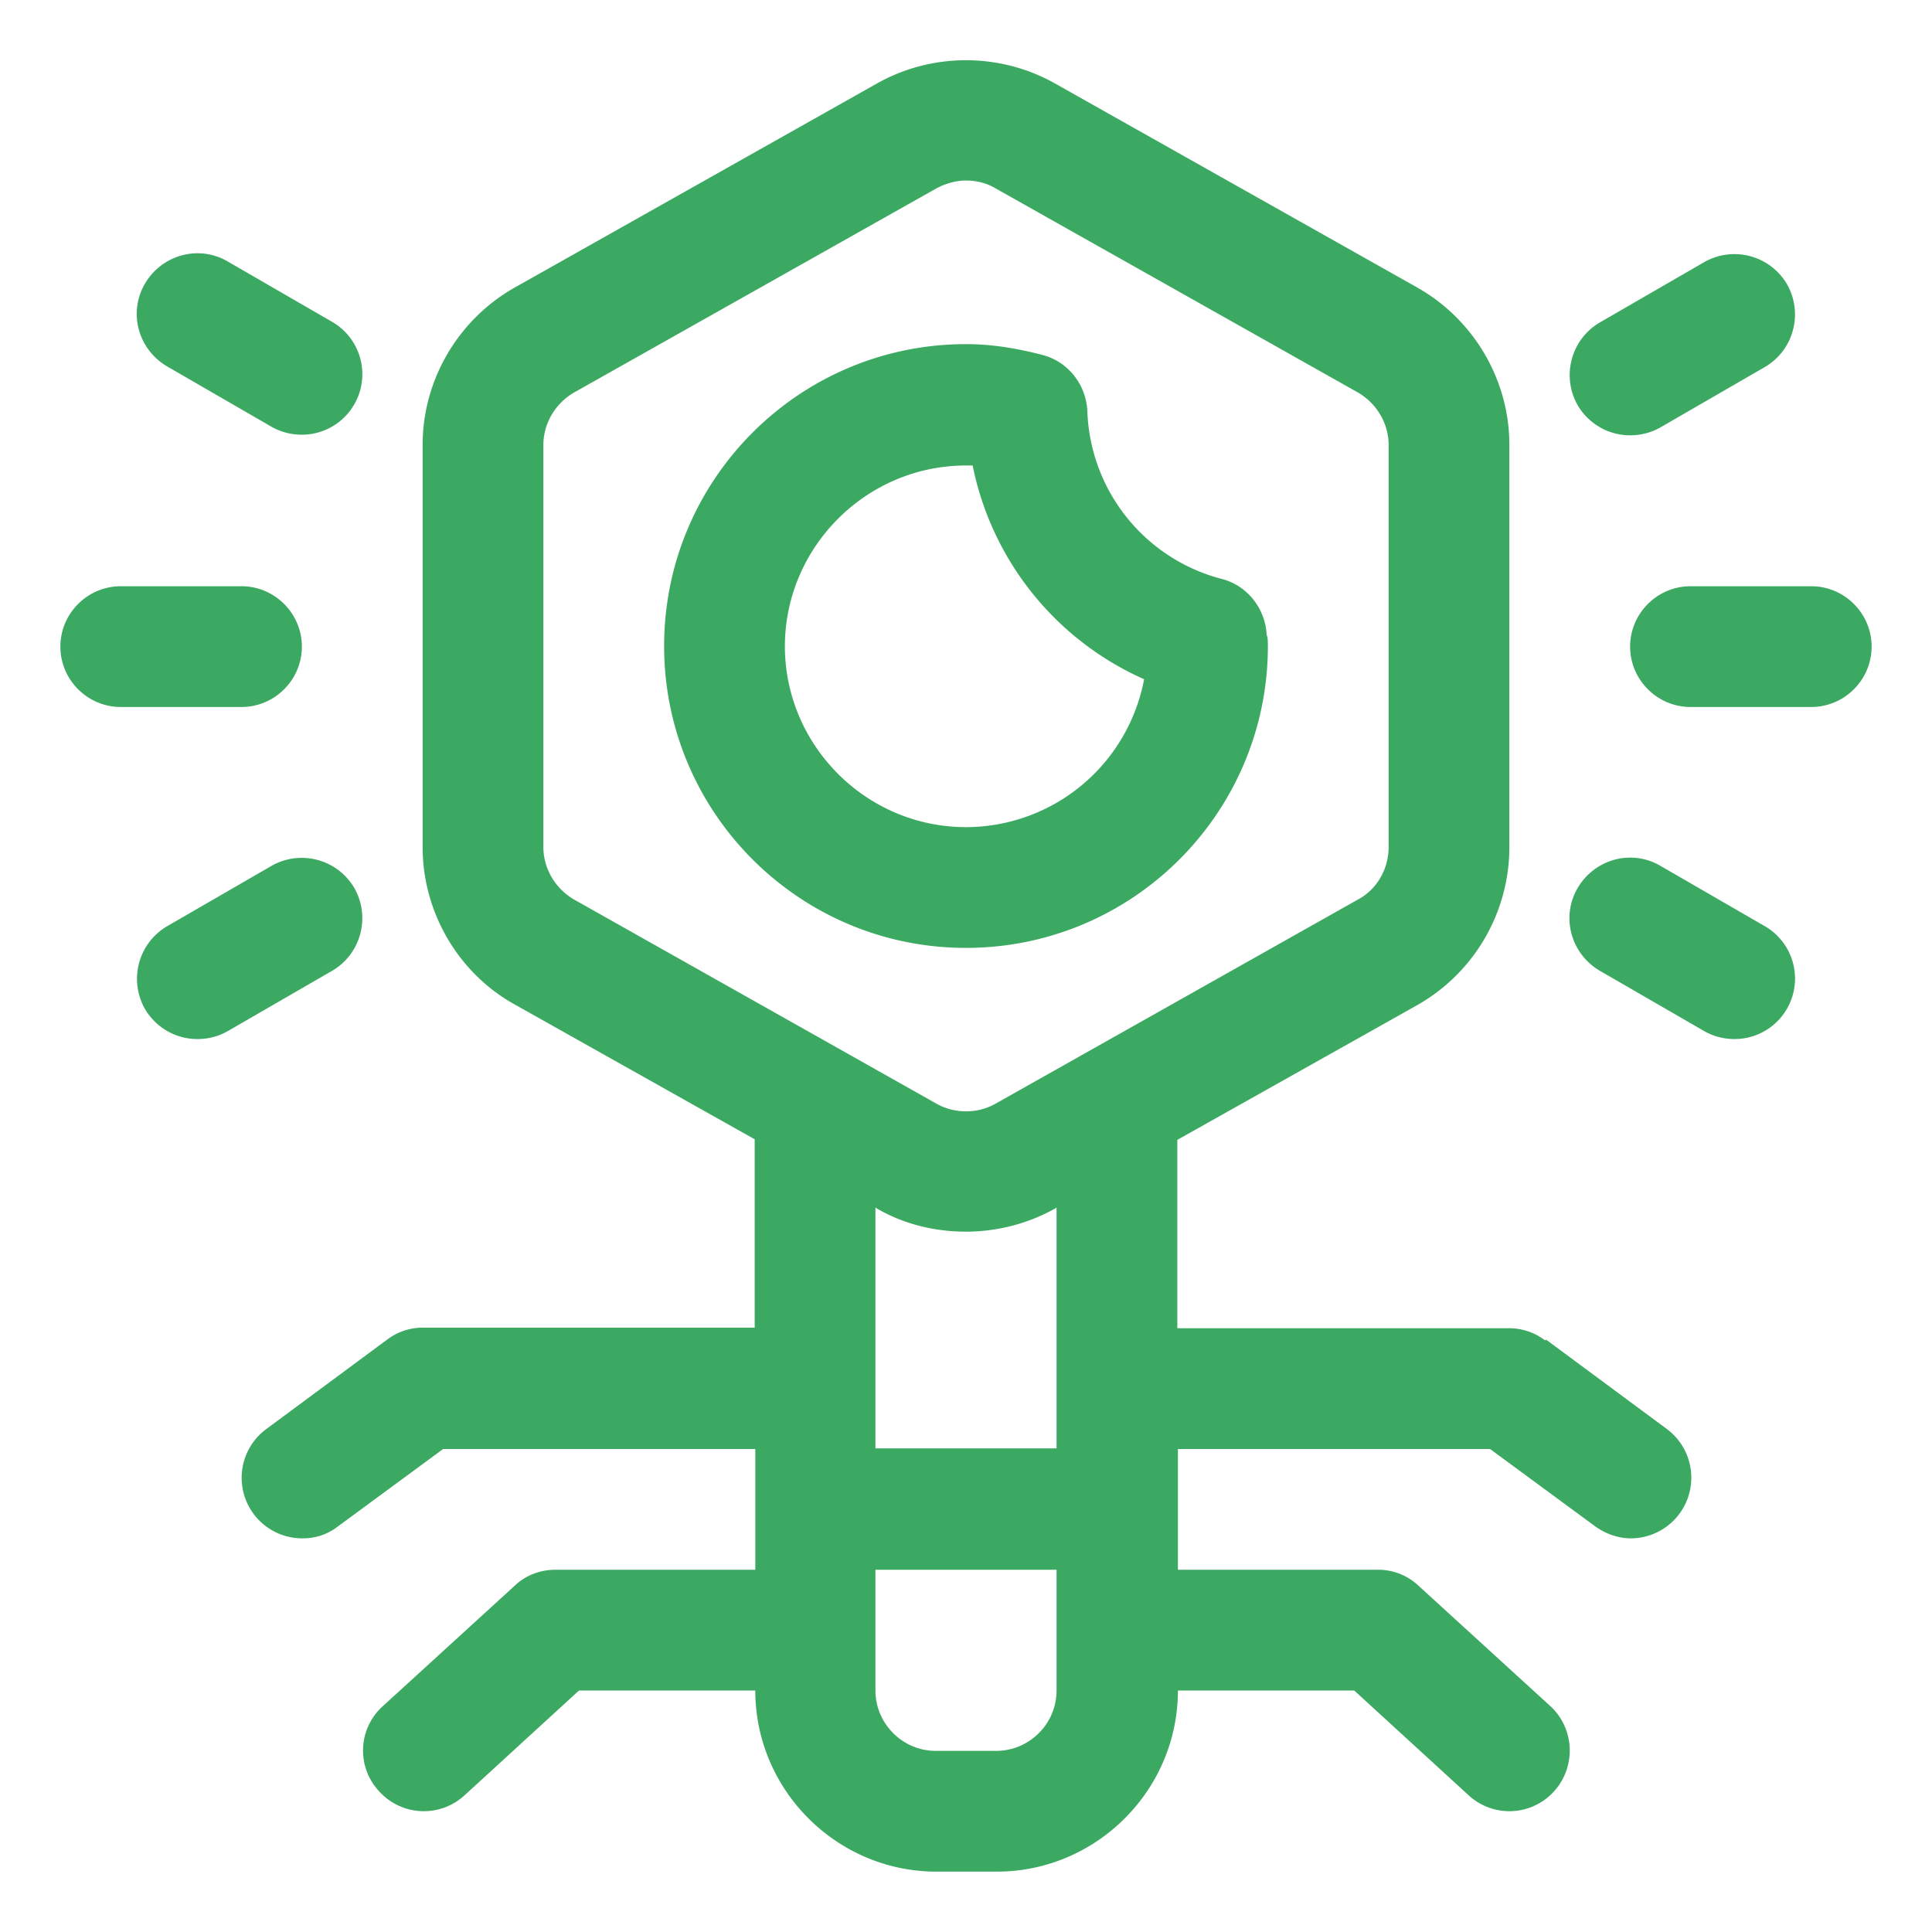 <svg xmlns="http://www.w3.org/2000/svg" version="1.1" xmlns:xlink="http://www.w3.org/1999/xlink" width="512" height="512" x="0" y="0" viewBox="0 0 32 32" style="enable-background:new 0 0 512 512" xml:space="preserve" class=""><g><path d="M30 9.71h-2c-.55 0-1 .45-1 1s.45 1 1 1h2c.55 0 1-.45 1-1s-.45-1-1-1zM27 7.21c.17 0 .34-.04.5-.13l1.73-1c.48-.28.64-.89.37-1.37a1.01 1.01 0 0 0-1.37-.37l-1.73 1c-.48.28-.64.89-.37 1.37.19.32.52.5.87.5zM29.23 15.34l-1.73-1c-.48-.28-1.09-.11-1.37.37s-.11 1.09.37 1.37l1.73 1c.16.09.33.13.5.13a1.002 1.002 0 0 0 .5-1.87zM5 10.71c0-.55-.45-1-1-1H2c-.55 0-1 .45-1 1s.45 1 1 1h2c.55 0 1-.45 1-1zM2.77 6.07l1.73 1c.16.09.33.13.5.13a1.002 1.002 0 0 0 .5-1.87l-1.73-1c-.48-.28-1.09-.11-1.37.37s-.11 1.09.37 1.37zM5.87 14.71a1.01 1.01 0 0 0-1.37-.37l-1.73 1c-.48.28-.64.89-.37 1.37.19.32.52.5.87.5.17 0 .34-.04.5-.13l1.73-1c.48-.28.64-.89.37-1.37zM21 10.71c0-.08 0-.15-.02-.19-.02-.44-.32-.82-.74-.93a2.977 2.977 0 0 1-2.23-2.78c-.02-.44-.32-.82-.74-.93-.46-.12-.87-.18-1.27-.18-2.76 0-5 2.24-5 5s2.24 5 5 5 5-2.24 5-5zm-8 0c0-1.65 1.35-3 3-3h.11a4.938 4.938 0 0 0 2.84 3.54A3.006 3.006 0 0 1 16 13.7c-1.65 0-3-1.35-3-3z" fill="#3ba962" opacity="1" data-original="#000000" class=""></path><path d="M25.59 22.2A.977.977 0 0 0 25 22h-5.5v-3.12l3.97-2.23A3.01 3.01 0 0 0 25 14.03V7.37c0-1.08-.59-2.08-1.53-2.61l-6-3.38c-.91-.51-2.03-.51-2.94 0l-6 3.38C7.59 5.29 7 6.29 7 7.37v6.66c0 1.08.59 2.09 1.53 2.61l3.97 2.23v3.12H7c-.21 0-.42.07-.59.2l-2 1.48a1.003 1.003 0 0 0 .6 1.81c.21 0 .41-.06.59-.2L7.34 24h5.17v2H9.2c-.25 0-.49.09-.67.26l-2.19 2a.988.988 0 0 0-.06 1.41.996.996 0 0 0 1.41.07L9.59 28h2.92c0 1.65 1.35 3 3 3h1c1.65 0 3-1.35 3-3h2.92l1.9 1.74a.996.996 0 0 0 1.41-.07c.37-.41.34-1.04-.06-1.41l-2.19-2a.971.971 0 0 0-.67-.26h-3.31v-2h5.17l1.74 1.28c.18.13.39.2.59.2a1.005 1.005 0 0 0 .6-1.81l-2-1.48zM9 14.03V7.37c0-.36.2-.69.51-.87l6-3.38c.15-.08.32-.13.49-.13s.34.04.49.13l6 3.38c.31.18.51.51.51.87v6.66c0 .36-.19.7-.51.87l-6 3.38c-.3.17-.68.17-.98 0l-6-3.38c-.31-.18-.51-.51-.51-.87zm5.53 5.99c.45.26.96.38 1.47.38s1.02-.13 1.47-.38l.03-.02v3.99h-3V20zM17.5 28c0 .55-.45 1-1 1h-1c-.55 0-1-.45-1-1v-2h3z" fill="#3ba962" opacity="1" data-original="#000000" class=""></path></g></svg>